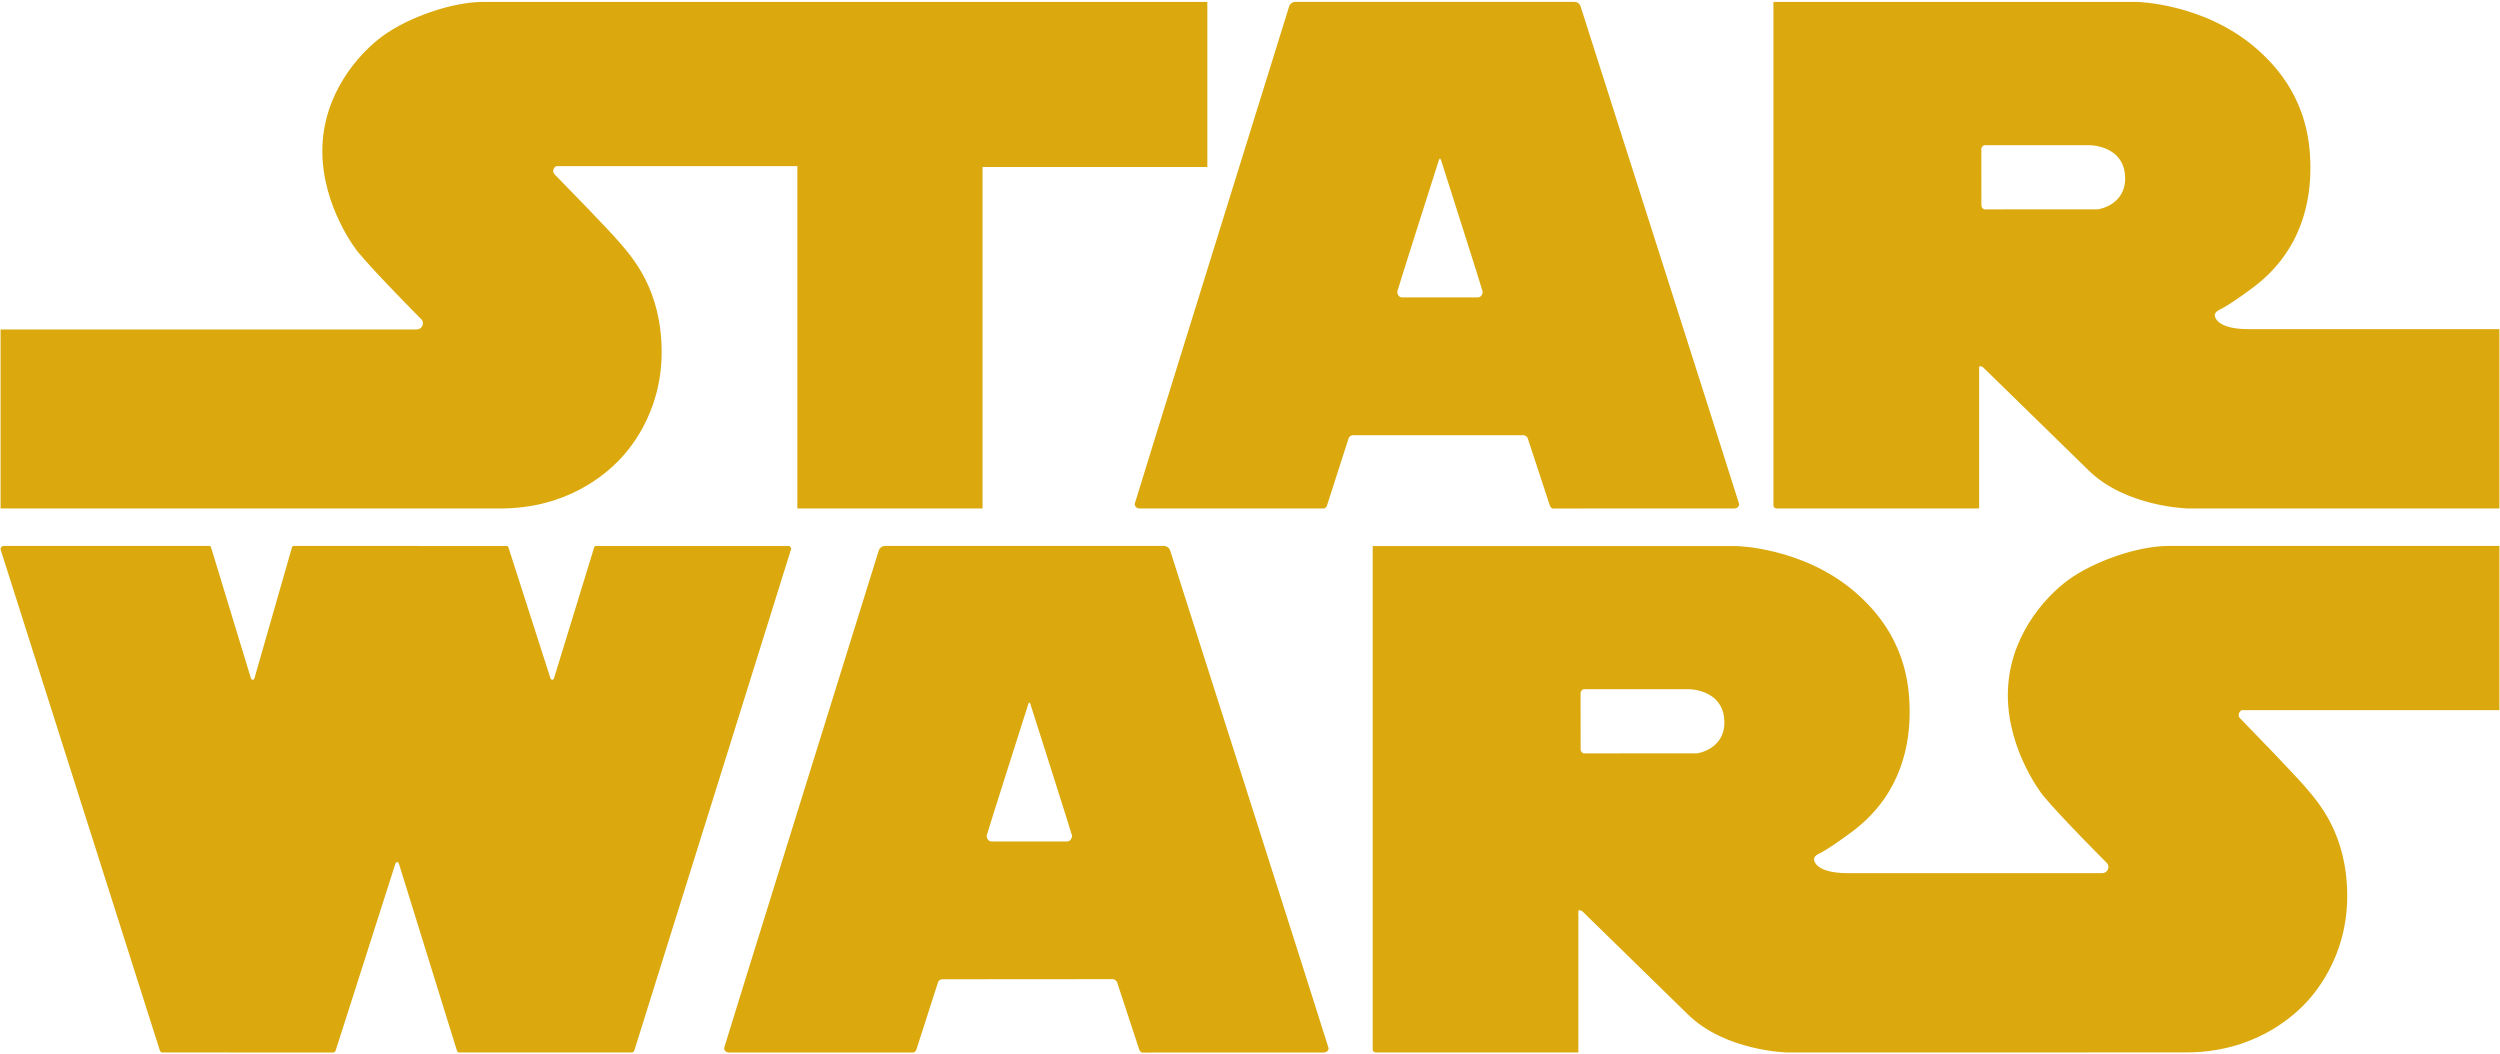 <svg width="358" height="151" viewBox="0 0 358 151" fill="none" xmlns="http://www.w3.org/2000/svg">
<path d="M152.857 120.494H141.949C141.564 120.494 141.289 120.072 141.289 119.669C141.289 119.526 147.093 101.322 147.093 101.322C147.3 100.641 147.319 100.621 147.398 100.621H147.408C147.496 100.621 147.506 100.641 147.713 101.322C147.713 101.322 153.517 119.526 153.517 119.669C153.517 120.072 153.221 120.494 152.857 120.494H152.857ZM167.569 78.843C167.515 78.663 167.405 78.503 167.256 78.385C167.106 78.267 166.923 78.196 166.731 78.181H126.674C126.484 78.196 126.302 78.266 126.153 78.382C126.004 78.498 125.893 78.656 125.837 78.833C125.837 78.833 103.695 149.942 103.695 150.077C103.695 150.431 103.981 150.718 104.355 150.718H130.833C130.938 150.676 131.03 150.609 131.102 150.524C131.174 150.439 131.224 150.338 131.247 150.229L134.331 140.644C134.378 140.525 134.461 140.423 134.567 140.349C134.674 140.276 134.801 140.235 134.932 140.231L159.361 140.213C159.626 140.232 159.863 140.414 159.962 140.644L163.115 150.229C163.164 150.451 163.322 150.651 163.529 150.728L189.583 150.718C189.947 150.718 190.253 150.45 190.253 150.095C190.253 149.971 167.569 78.843 167.569 78.843ZM243.05 107.876L226.781 107.885C226.781 107.885 226.348 107.761 226.348 107.281L226.339 99.296C226.339 98.817 226.772 98.692 226.772 98.692H241.691C243.425 98.692 246.933 99.536 246.933 103.437C246.933 107.339 243.051 107.876 243.051 107.876L243.05 107.876ZM321.055 101.693H357.919V78.178H310.521C306.087 78.178 299.849 80.403 296.272 82.981C292.695 85.559 287.522 91.436 287.522 99.536C287.522 107.636 292.577 113.934 292.577 113.934C295.168 117.059 301.692 123.568 301.692 123.568C301.84 123.722 301.929 123.922 301.929 124.153C301.929 124.641 301.525 125.035 301.022 125.035H264.513C260.069 125.015 259.763 123.3 259.763 123.051C259.763 122.61 260.315 122.332 260.315 122.332C261.981 121.555 265.379 118.976 265.379 118.976C272.593 113.512 273.461 106.016 273.461 102C273.461 97.973 272.839 90.851 265.439 84.611C258.039 78.37 248.668 78.197 248.668 78.197H196.569V150.304C196.569 150.533 196.786 150.715 197.022 150.715H226.023V130.489C226.023 130.135 226.584 130.489 226.584 130.489L241.691 145.252C247.061 150.533 255.94 150.715 255.94 150.715L313.053 150.706C322.799 150.706 328.219 145.549 329.707 144.111C331.185 142.663 336.122 137.267 336.122 128.323C336.122 119.389 331.924 114.816 330.13 112.717C328.534 110.838 322.168 104.281 320.838 102.92C320.758 102.856 320.693 102.775 320.649 102.684C320.604 102.593 320.582 102.494 320.582 102.393C320.582 102.076 320.769 101.779 321.055 101.692V101.693ZM90.46 150.714C90.657 150.714 90.795 150.58 90.854 150.369C90.854 150.369 113.292 78.675 113.292 78.608C113.292 78.416 113.173 78.206 112.986 78.186H85.326C85.188 78.186 85.099 78.292 85.069 78.436C85.069 78.445 79.344 97.08 79.344 97.09C79.304 97.243 79.226 97.339 79.088 97.339C78.95 97.339 78.832 97.205 78.812 97.09L72.821 78.426C72.801 78.301 72.703 78.186 72.565 78.186L42.017 78.177C41.973 78.189 41.932 78.21 41.898 78.24C41.864 78.27 41.837 78.308 41.82 78.349L36.45 97.08C36.42 97.243 36.331 97.339 36.184 97.339C36.121 97.338 36.061 97.315 36.014 97.275C35.967 97.234 35.936 97.179 35.927 97.118L30.232 78.407C30.225 78.35 30.199 78.296 30.158 78.255C30.117 78.213 30.063 78.186 30.005 78.177H0.522C0.406 78.178 0.295 78.225 0.214 78.305C0.133 78.386 0.088 78.495 0.088 78.608C0.088 78.646 0.098 78.723 0.098 78.723L22.871 150.369C22.93 150.58 23.068 150.714 23.265 150.714L47.752 150.724C47.9 150.704 48.048 150.541 48.087 150.369C48.096 150.369 56.61 123.71 56.61 123.71C56.66 123.547 56.729 123.452 56.867 123.452C57.014 123.452 57.094 123.566 57.133 123.7L65.44 150.484C65.464 150.551 65.509 150.61 65.569 150.651C65.629 150.692 65.701 150.714 65.775 150.714H90.459H90.46ZM69.157 0.275C64.713 0.275 58.486 2.499 54.909 5.078C51.331 7.656 46.159 13.533 46.159 21.633C46.159 29.733 51.213 36.031 51.213 36.031C53.805 39.156 60.328 45.712 60.328 45.712C60.476 45.866 60.565 46.067 60.565 46.288C60.565 46.776 60.161 47.179 59.659 47.179H0.081V72.812H71.69C81.426 72.812 86.855 67.655 88.344 66.208C89.822 64.77 94.749 59.373 94.749 50.429C94.749 41.495 90.561 36.874 88.767 34.775C87.171 32.896 80.805 26.378 79.475 25.026C79.395 24.959 79.331 24.877 79.287 24.785C79.243 24.692 79.219 24.591 79.219 24.489C79.219 24.173 79.406 23.885 79.692 23.789H114.181V72.812H140.698V23.914H172.891V0.275H69.157ZM300.438 29.973L284.169 29.983C284.169 29.983 283.736 29.858 283.736 29.379L283.726 21.394C283.726 20.914 284.16 20.79 284.16 20.79H299.079C300.813 20.79 304.321 21.633 304.321 25.535C304.321 29.436 300.439 29.973 300.439 29.973L300.438 29.973ZM321.901 47.132C317.466 47.113 317.151 45.397 317.151 45.148C317.151 44.707 317.702 44.429 317.702 44.429C319.368 43.652 322.767 41.073 322.767 41.073C329.981 35.61 330.848 28.114 330.848 24.097C330.848 20.07 330.227 12.948 322.827 6.708C315.426 0.467 306.055 0.276 306.055 0.276H253.956V72.401C253.956 72.631 254.174 72.814 254.411 72.814H283.411V52.596C283.411 52.231 283.972 52.596 283.972 52.596L299.079 67.349C304.449 72.63 313.327 72.812 313.327 72.812H357.917V47.133H321.901V47.132ZM211.658 42.584H200.749C200.345 42.584 200.09 42.163 200.09 41.76C200.09 41.606 205.893 23.413 205.893 23.413C206.1 22.732 206.159 22.712 206.199 22.712H206.208C206.248 22.712 206.307 22.732 206.514 23.413C206.514 23.413 212.317 41.607 212.317 41.76C212.317 42.163 212.052 42.584 211.658 42.584H211.658ZM226.34 0.914C226.288 0.735 226.179 0.576 226.028 0.461C225.878 0.346 225.694 0.279 225.502 0.272H185.446C185.052 0.291 184.717 0.55 184.609 0.905C184.609 0.905 162.486 72.033 162.486 72.167C162.486 72.522 162.782 72.809 163.146 72.809H189.624C189.841 72.743 189.998 72.541 190.047 72.32L193.132 62.725C193.182 62.609 193.265 62.509 193.372 62.438C193.478 62.366 193.604 62.326 193.733 62.322H218.151C218.282 62.331 218.408 62.374 218.515 62.447C218.623 62.519 218.708 62.619 218.762 62.735L221.916 72.32C221.965 72.541 222.122 72.742 222.329 72.819L248.383 72.809C248.748 72.809 249.044 72.541 249.044 72.176C249.044 72.061 226.34 0.914 226.34 0.914" fill="#DBA90D"/>
</svg>
